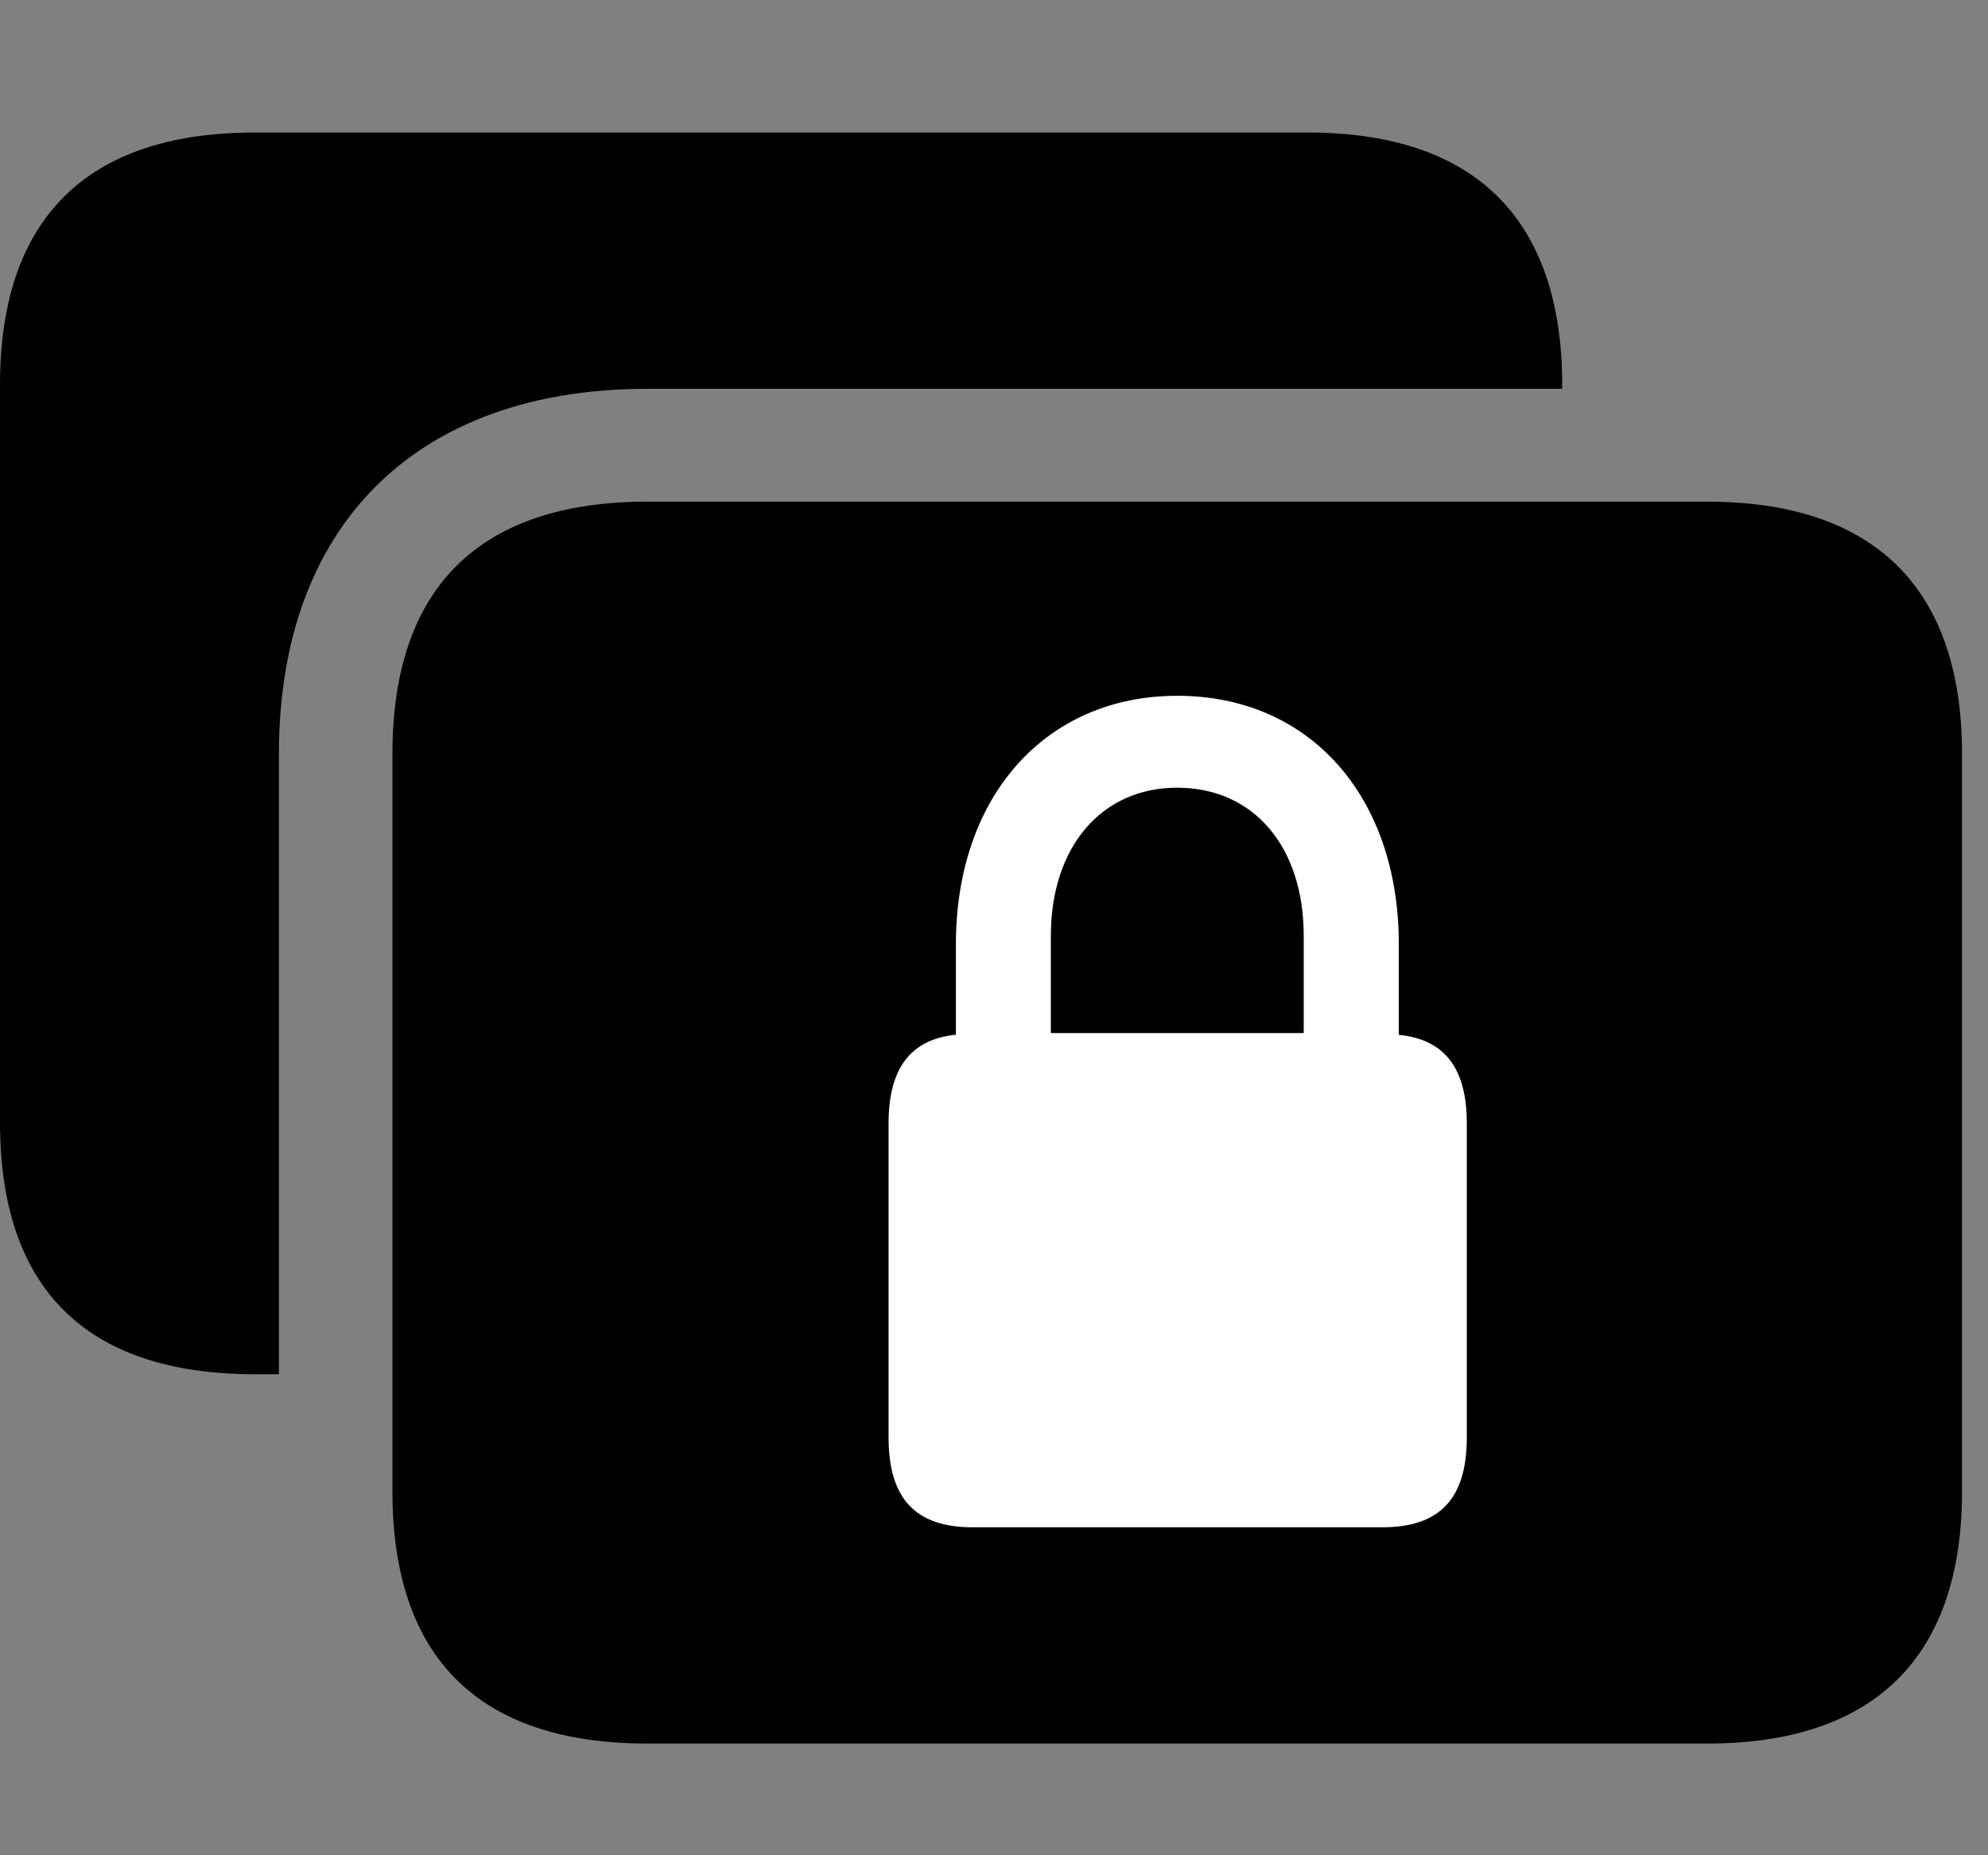 <svg width="30" height="28" viewBox="0 0 30 28" fill="none" xmlns="http://www.w3.org/2000/svg">
<rect x="0" y="0" width="30" height="28" fill="#808080" stroke="none"/>
<path d="M9.768 26.314H25.761C28.283 26.314 29.608 25.011 29.608 22.508V11.377C29.608 8.877 28.283 7.571 25.761 7.571H9.768C7.227 7.571 5.922 8.877 5.922 11.377V22.508C5.922 25.02 7.227 26.314 9.768 26.314ZM9.768 5.868H23.574V5.702C23.534 3.265 22.22 2 19.734 2H3.844C1.305 2 0 3.305 0 5.806V16.939C0 19.432 1.282 20.721 3.791 20.74H4.209V11.377C4.209 7.927 6.287 5.868 9.768 5.868Z" fill="black"/>
<path d="M13.409 21.694V16.954C13.409 16.114 13.748 15.686 14.425 15.616V14.252C14.425 12.011 15.786 10.501 17.766 10.501C19.758 10.501 21.109 12.011 21.109 14.252V15.618C21.794 15.686 22.135 16.114 22.135 16.954V21.694C22.135 22.622 21.724 23.05 20.861 23.05H14.675C13.82 23.05 13.409 22.622 13.409 21.694ZM15.858 15.591H19.674V14.124C19.674 12.778 18.918 11.888 17.764 11.888C16.621 11.888 15.858 12.782 15.858 14.124V15.591Z" fill="white"/>
</svg>

